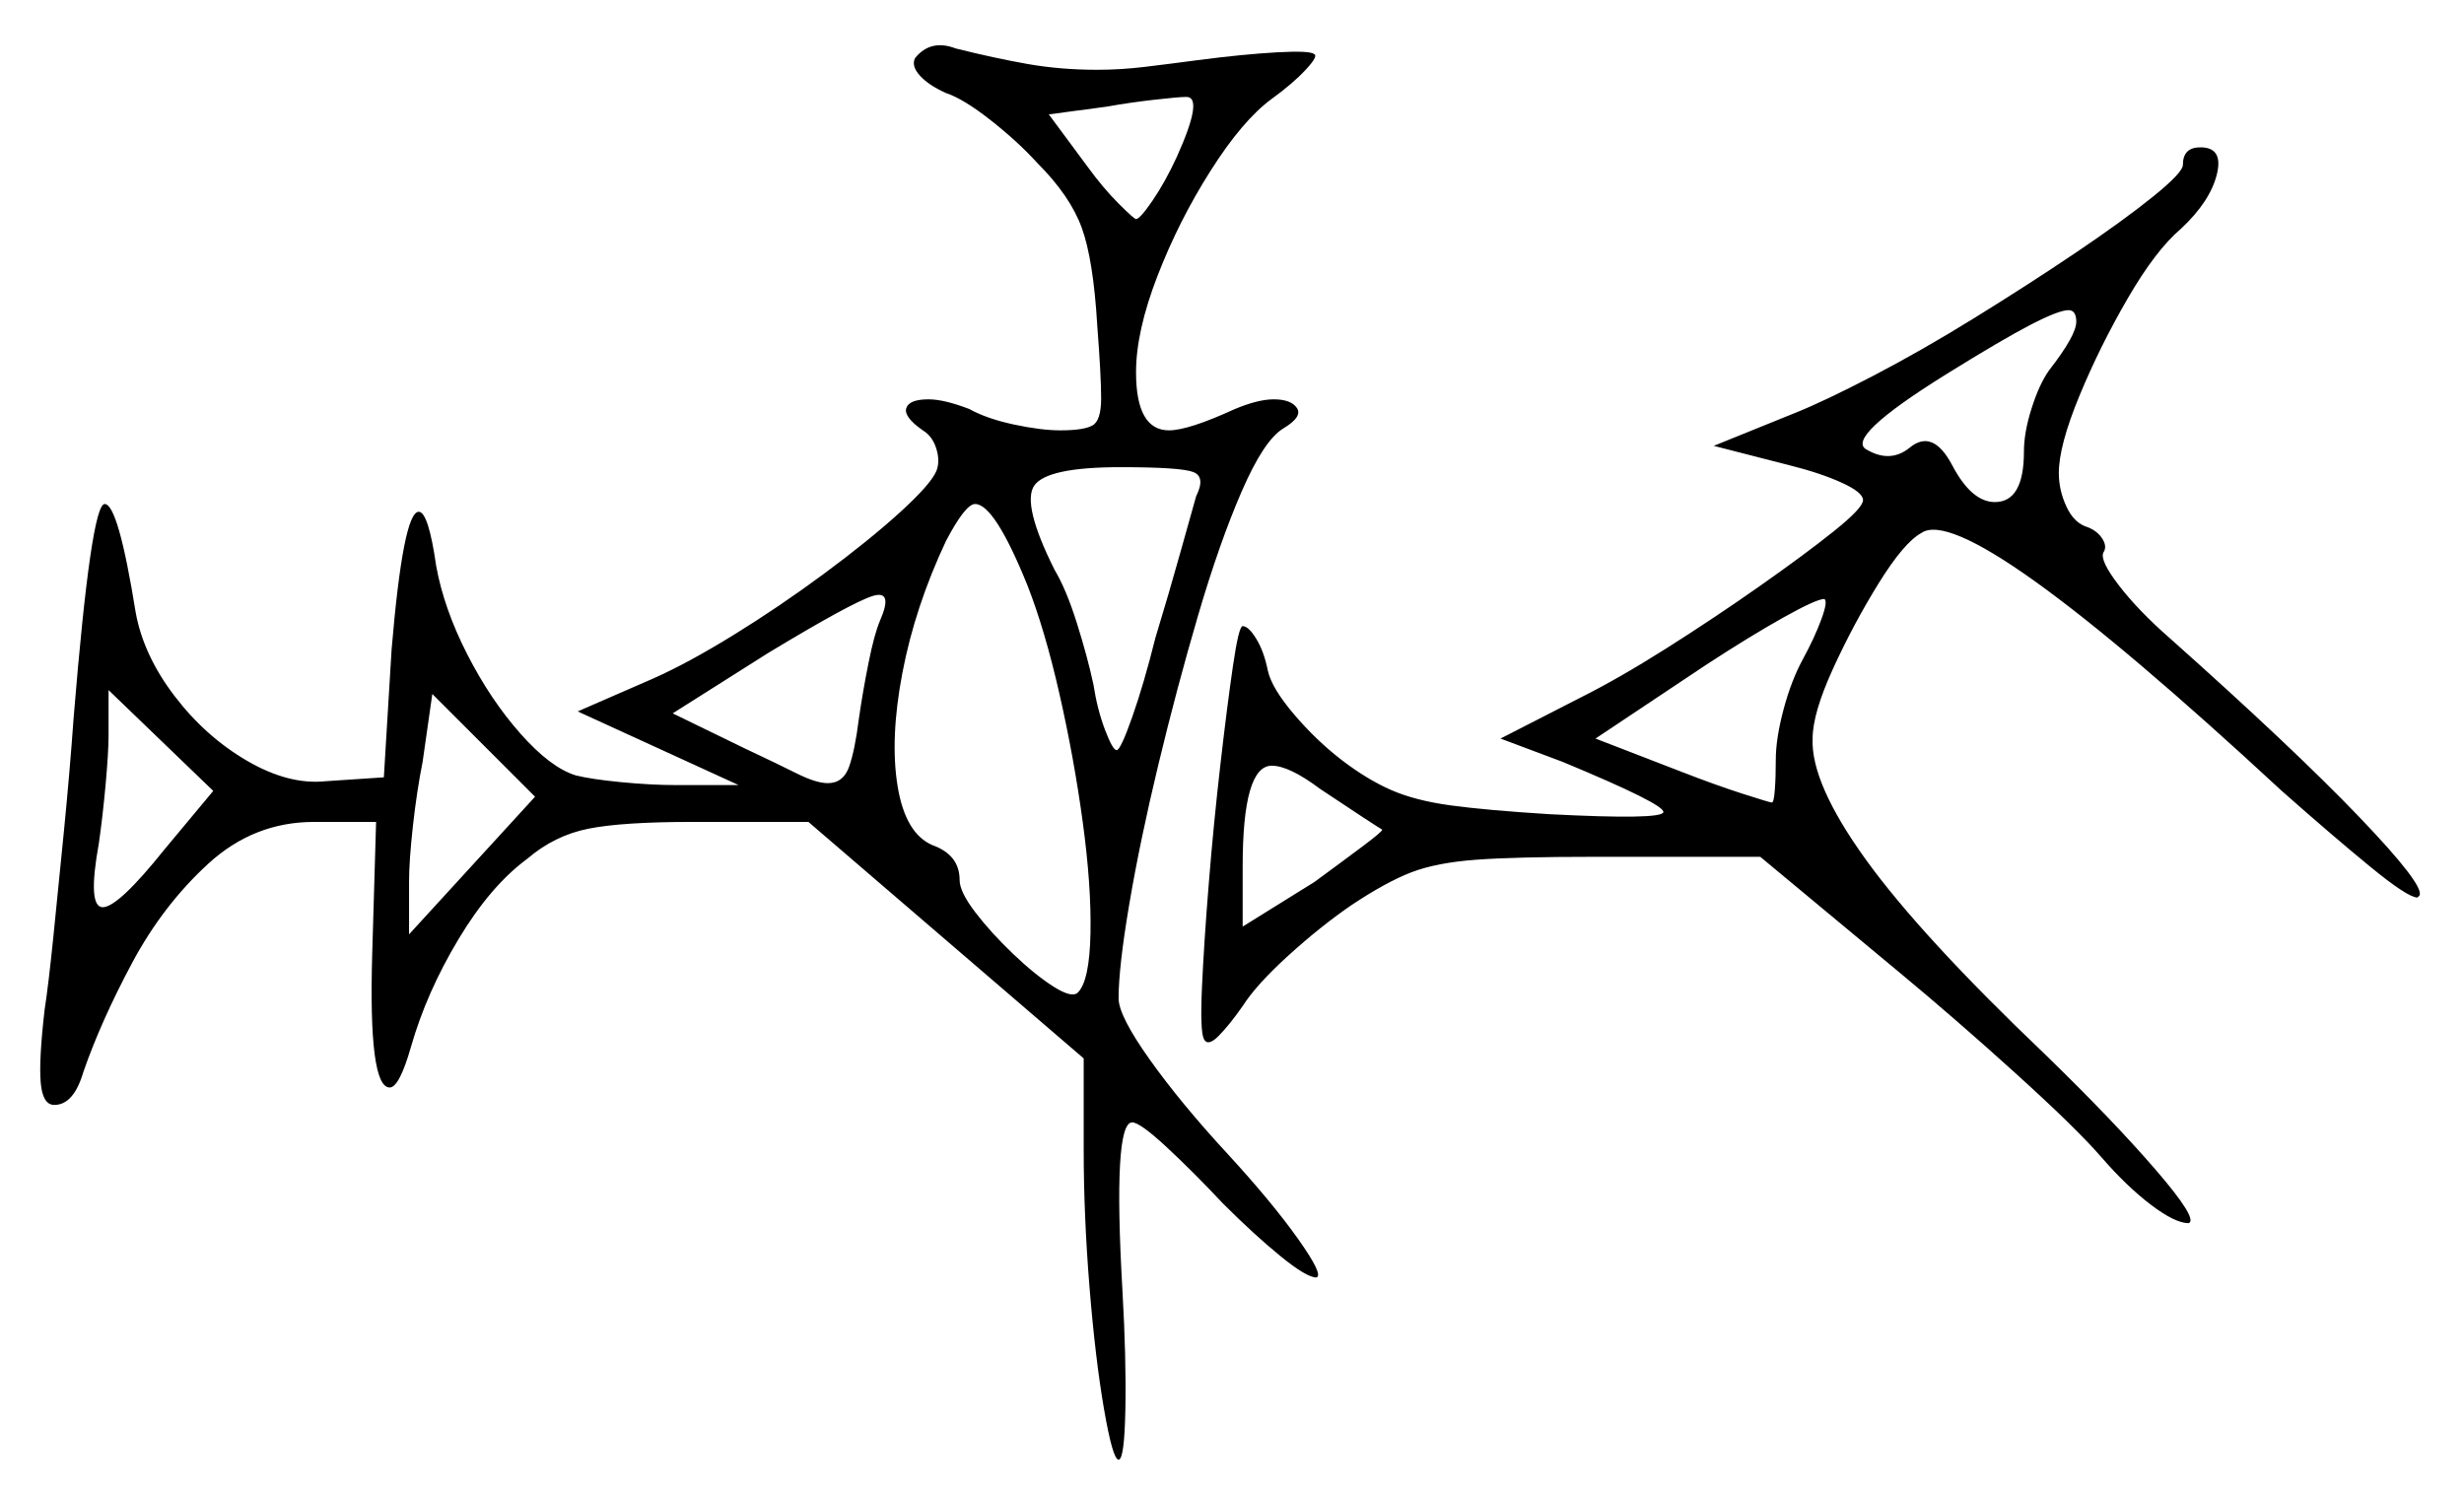 <svg xmlns="http://www.w3.org/2000/svg" width="635.5" height="386.5" viewBox="0 0 635.5 386.5"><path d="M42.5 219.0 55.0 204.0 28.0 178.0V189.5Q28.0 194.0 27.25 202.25Q26.5 210.5 25.5 217.5Q22.5 234.0 26.5 234.0Q30.5 234.0 42.5 219.0ZM105.5 241.0 138.0 205.5 111.5 179.0 109.0 196.5Q107.5 204.0 106.5 213.0Q105.5 222.0 105.5 227.5ZM227.0 160.0Q230.5 152.0 225.0 153.75Q219.5 155.5 198.0 168.5L173.5 184.0L192.0 193.0Q200.5 197.0 205.5 199.5Q210.5 202.0 213.5 202.0Q217.5 202.0 219.0 197.75Q220.5 193.5 221.5 185.5Q222.5 178.5 224.0 171.0Q225.5 163.5 227.0 160.0ZM265.0 151.0Q256.5 130.0 251.5 130.0Q249.0 130.0 244.0 139.5Q236.0 156.5 232.75 173.5Q229.5 190.5 231.5 202.75Q233.5 215.0 240.5 218.0Q247.5 220.5 247.5 227.0Q247.5 230.0 251.5 235.25Q255.5 240.5 261.25 246.0Q267.0 251.5 271.75 254.5Q276.5 257.5 278.0 256.0Q281.0 253.0 281.25 240.75Q281.5 228.5 279.25 212.0Q277.0 195.5 273.25 179.0Q269.5 162.5 265.0 151.0ZM308.5 128.0Q311.0 123.0 307.75 121.75Q304.5 120.5 289.0 120.5Q270.0 120.5 266.75 125.25Q263.5 130.0 272.0 147.0Q275.0 152.0 277.75 160.75Q280.5 169.5 282.0 176.5Q283.0 183.0 285.0 188.25Q287.0 193.5 288.0 193.5Q289.0 193.5 292.0 185.0Q295.0 176.5 298.0 164.5Q301.5 153.0 304.5 142.25Q307.5 131.5 308.5 128.0ZM356.5 214.0Q354.0 212.5 340.5 203.5Q332.5 197.5 328.0 197.5Q320.5 197.5 320.5 223.5V239.0L339.0 227.5Q346.5 222.0 351.5 218.25Q356.5 214.5 356.5 214.0ZM465.0 170.0Q468.0 164.5 469.75 159.75Q471.5 155.0 470.5 154.5Q468.5 154.5 460.0 159.25Q451.5 164.0 440.0 171.5L411.5 190.5L433.5 199.0Q442.5 202.5 449.5 204.75Q456.5 207.0 457.0 207.0Q457.5 207.0 457.75 203.75Q458.0 200.5 458.0 196.0Q458.0 190.5 460.0 183.0Q462.0 175.5 465.0 170.0ZM303.5 40.5Q310.5 25.0 306.0 25.0Q304.0 25.0 297.5 25.75Q291.0 26.5 285.5 27.5L270.5 29.5L280.5 43.0Q284.5 48.5 288.5 52.5Q292.5 56.5 293.0 56.5Q294.0 56.5 297.25 51.75Q300.5 47.0 303.5 40.5ZM535.5 83.0Q535.5 80.0 533.5 80.0Q531.0 80.0 523.75 83.75Q516.5 87.5 502.0 96.5Q475.5 113.0 481.5 116.0Q487.5 119.5 492.5 115.5Q498.5 110.5 503.5 120.0Q508.5 129.5 514.5 129.5Q522.0 129.5 522.0 116.5Q522.0 111.5 524.0 105.25Q526.0 99.0 528.5 95.5Q535.5 86.5 535.5 83.0ZM236.0 15.0Q240.0 10.0 246.5 12.5Q256.5 15.0 265.0 16.5Q273.5 18.0 283.0 18.0Q289.0 18.0 295.25 17.25Q301.5 16.5 309.0 15.5Q320.5 14.0 329.25 13.5Q338.0 13.0 339.0 14.0Q340.0 14.5 336.75 18.0Q333.5 21.5 328.0 25.5Q320.5 31.0 312.25 44.0Q304.0 57.0 298.5 71.25Q293.0 85.5 293.0 96.0Q293.0 111.0 301.5 111.0Q306.5 111.0 318.5 105.5Q324.5 103.0 328.5 103.0Q333.0 103.0 334.5 105.25Q336.0 107.5 331.0 110.5Q326.0 113.5 320.25 126.75Q314.5 140.0 309.0 158.75Q303.5 177.5 298.75 197.25Q294.0 217.0 291.25 233.25Q288.5 249.5 288.5 257.5Q288.5 262.0 296.5 273.25Q304.5 284.5 316.5 297.5Q328.0 310.0 334.75 319.5Q341.5 329.0 339.5 329.5Q337.0 329.5 330.25 324.0Q323.5 318.5 315.5 310.5Q307.5 302.0 300.75 295.75Q294.0 289.5 292.0 289.5Q287.0 289.5 289.5 333.0Q290.5 350.5 290.25 363.5Q290.0 376.5 288.5 376.5Q287.0 376.5 284.75 363.5Q282.5 350.5 281.0 332.0Q279.5 313.5 279.5 296.5V273.0L208.5 212.0H178.5Q160.5 212.0 151.75 213.75Q143.0 215.5 136.0 221.5Q126.5 228.5 118.25 242.25Q110.0 256.0 106.0 270.0Q103.0 280.5 100.5 280.5Q95.0 280.5 96.0 246.0L97.0 212.0H81.0Q65.5 212.0 53.75 222.75Q42.0 233.5 34.0 248.5Q26.0 263.5 21.5 276.5Q19.0 285.0 14.0 285.0Q11.0 285.0 10.5 279.25Q10.0 273.5 11.5 260.5Q12.5 254.0 13.75 241.75Q15.0 229.5 16.5 214.25Q18.0 199.0 19.0 185.0Q23.5 130.0 27.0 130.0Q30.5 130.0 35.0 158.0Q37.0 169.0 45.0 179.5Q53.0 190.0 63.75 196.25Q74.5 202.5 84.0 201.5L99.0 200.5L101.0 167.5Q104.0 132.0 108.0 132.0Q110.5 132.0 112.5 146.0Q114.5 157.0 120.5 168.75Q126.5 180.5 134.25 189.25Q142.0 198.0 148.5 200.0Q152.5 201.0 160.25 201.75Q168.0 202.5 174.5 202.5H190.5L149.0 183.5L168.5 175.0Q177.5 171.0 189.25 163.75Q201.0 156.5 212.5 148.0Q224.0 139.5 232.0 132.25Q240.0 125.0 241.5 121.5Q242.5 119.0 241.5 115.75Q240.5 112.5 238.0 111.0Q233.0 107.5 233.75 105.25Q234.5 103.0 239.5 103.0Q243.5 103.0 250.0 105.5Q254.5 108.0 261.5 109.5Q268.5 111.0 273.5 111.0Q279.5 111.0 281.75 109.75Q284.0 108.5 284.0 102.75Q284.0 97.0 283.0 84.0Q282.0 67.0 279.0 58.75Q276.0 50.5 267.5 42.0Q262.5 36.5 255.5 31.0Q248.5 25.5 244.0 24.0Q239.5 22.0 237.25 19.5Q235.0 17.0 236.0 15.0ZM563.0 42.5Q563.0 38.0 567.5 38.0Q573.5 38.0 571.75 45.0Q570.0 52.0 562.5 59.0Q556.0 64.5 548.75 77.0Q541.5 89.5 536.25 102.25Q531.0 115.0 531.0 122.0Q531.0 126.5 533.0 130.75Q535.0 135.0 538.5 136.0Q541.0 137.0 542.25 139.0Q543.5 141.0 542.5 142.5Q541.5 144.5 546.5 151.0Q551.5 157.5 559.5 164.5Q591.5 193.0 608.5 210.75Q625.5 228.5 624.0 231.0Q624.0 231.0 623.75 231.25Q623.5 231.5 623.5 231.5Q621.0 231.5 611.25 223.5Q601.5 215.5 588.5 204.0Q507.5 129.0 495.5 137.5Q491.0 140.0 484.5 150.5Q478.0 161.0 472.75 172.5Q467.5 184.0 467.5 190.5Q467.0 202.0 481.25 221.75Q495.5 241.5 527.5 272.0Q545.0 289.0 556.0 301.75Q567.0 314.5 564.5 315.5Q561.0 315.5 554.75 310.75Q548.5 306.0 542.0 298.5Q535.5 291.0 519.75 276.75Q504.0 262.5 489.5 250.5L454.0 221.0H411.0Q391.0 221.0 380.75 221.75Q370.5 222.5 364.0 225.0Q357.5 227.5 348.5 233.5Q340.5 239.0 332.25 246.5Q324.0 254.0 320.5 259.5Q317.0 264.5 314.25 267.25Q311.5 270.0 310.5 268.0Q309.5 266.0 310.0 254.75Q310.5 243.5 311.75 228.0Q313.0 212.5 314.75 197.25Q316.5 182.0 318.0 171.75Q319.5 161.5 320.5 161.5Q322.0 161.5 324.0 164.75Q326.0 168.0 327.0 173.0Q328.0 177.5 333.75 184.25Q339.5 191.0 346.0 196.0Q352.5 201.0 358.75 203.75Q365.0 206.5 374.25 207.75Q383.5 209.0 399.5 210.0Q428.5 211.5 429.0 209.5Q429.5 207.5 403.0 196.5L387.0 190.5L407.5 180.0Q417.5 175.0 429.75 167.25Q442.0 159.5 453.75 151.25Q465.5 143.0 473.0 137.0Q480.5 131.0 480.5 129.0Q480.5 127.0 475.0 124.5Q469.5 122.0 461.5 120.0L442.0 115.0L463.0 106.5Q470.5 103.5 483.0 97.0Q495.5 90.5 509.25 82.0Q523.0 73.5 535.25 65.25Q547.5 57.0 555.25 50.75Q563.0 44.5 563.0 42.5Z" fill="black" /></svg>